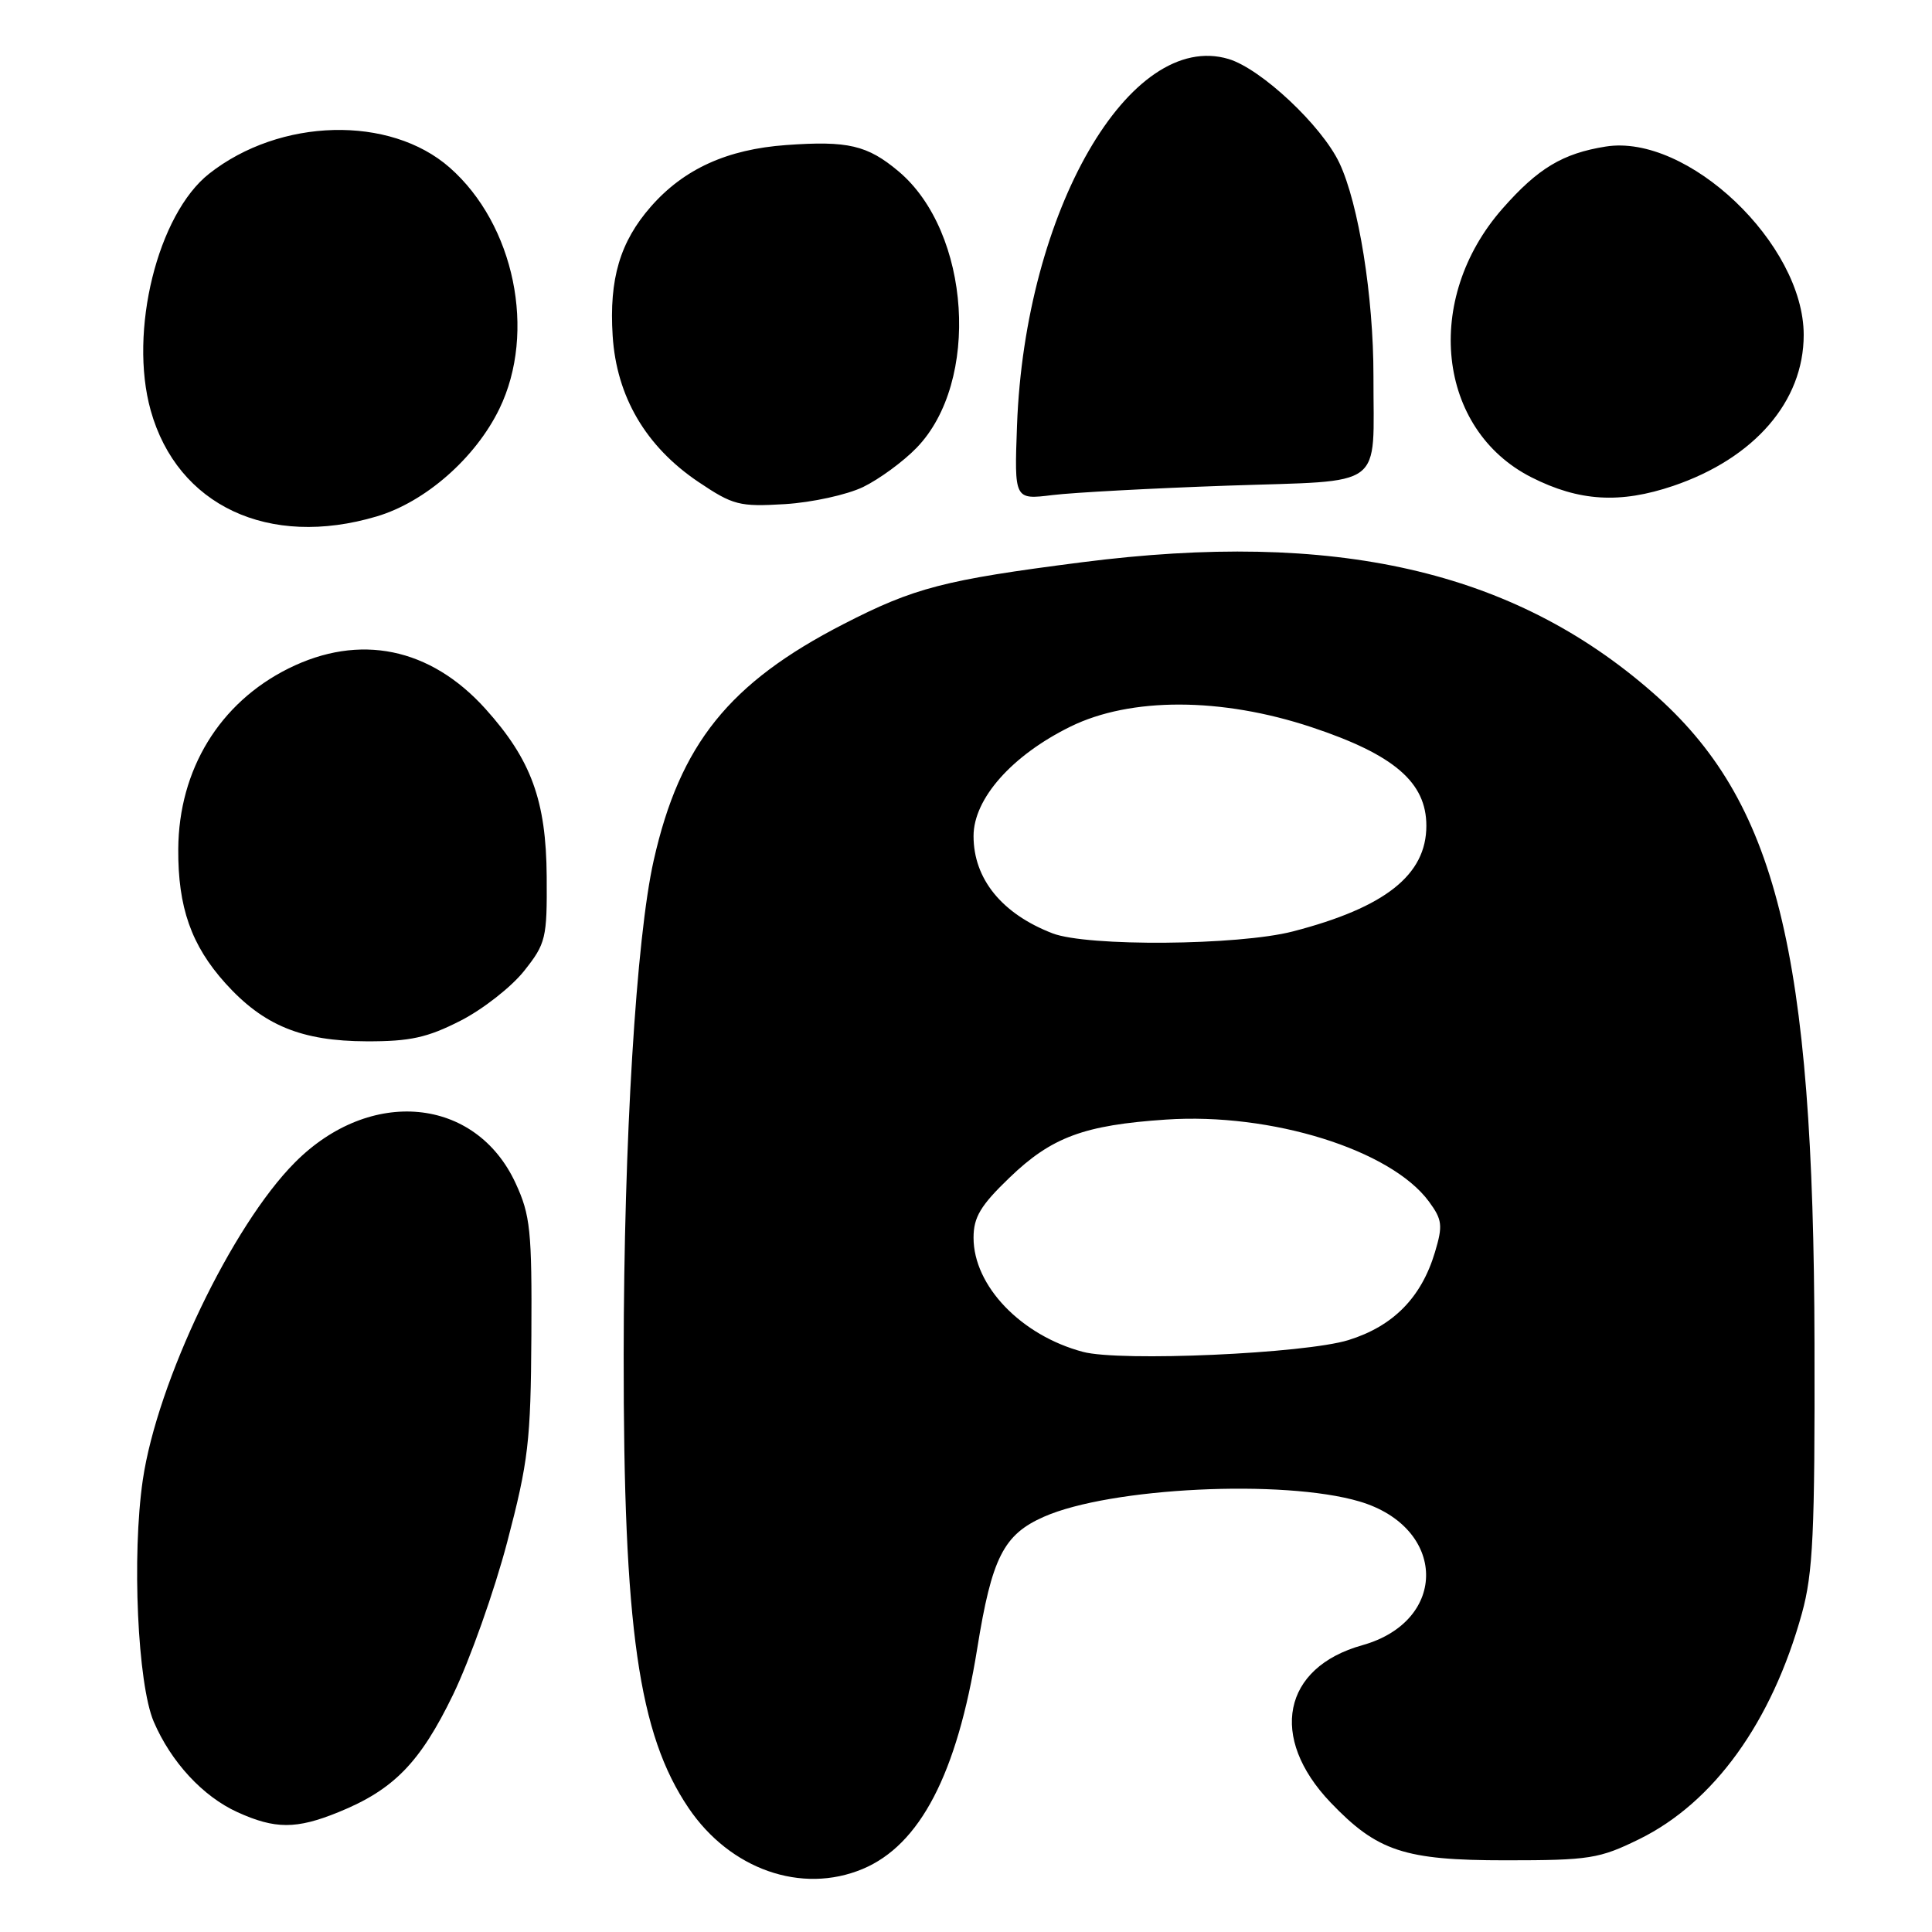<?xml version="1.0" encoding="UTF-8" standalone="no"?>
<!DOCTYPE svg PUBLIC "-//W3C//DTD SVG 1.1//EN" "http://www.w3.org/Graphics/SVG/1.1/DTD/svg11.dtd" >
<svg xmlns="http://www.w3.org/2000/svg" xmlns:xlink="http://www.w3.org/1999/xlink" version="1.1" viewBox="0 0 256 256">
 <g >
 <path fill="currentColor"
d=" M 114.30 247.65 C 121.91 244.47 126.81 235.05 129.48 218.48 C 131.42 206.41 132.97 203.34 138.32 200.98 C 147.13 197.09 170.07 195.98 180.13 198.95 C 191.72 202.38 191.97 214.79 180.51 218.00 C 169.95 220.95 168.08 230.22 176.31 238.84 C 182.50 245.31 186.09 246.50 199.50 246.50 C 210.62 246.50 211.92 246.29 217.20 243.70 C 227.10 238.84 234.78 228.18 238.76 213.79 C 240.24 208.44 240.49 203.10 240.43 178.00 C 240.32 125.93 235.39 106.11 218.95 91.74 C 200.47 75.57 176.89 70.20 143.30 74.51 C 125.07 76.85 121.16 77.87 111.76 82.70 C 96.61 90.49 90.09 98.60 86.62 114.00 C 84.30 124.27 82.66 151.25 82.64 179.50 C 82.61 215.77 84.61 229.77 91.24 239.57 C 96.75 247.71 106.21 251.03 114.30 247.65 Z  M 44.83 240.13 C 52.17 237.15 55.67 233.56 60.04 224.54 C 62.27 219.92 65.50 210.83 67.21 204.32 C 70.01 193.66 70.33 190.98 70.41 177.00 C 70.49 163.07 70.28 161.02 68.32 156.78 C 63.03 145.33 49.06 144.01 39.09 154.02 C 30.74 162.39 20.83 183.09 18.92 196.11 C 17.46 206.11 18.23 223.12 20.37 228.13 C 22.66 233.47 26.88 238.04 31.46 240.12 C 36.45 242.39 39.27 242.39 44.83 240.13 Z  M 61.02 135.25 C 63.98 133.74 67.77 130.77 69.45 128.65 C 72.33 125.02 72.50 124.34 72.44 116.15 C 72.37 106.08 70.39 100.66 64.32 93.92 C 57.00 85.80 47.64 83.89 38.22 88.58 C 29.09 93.13 23.69 101.97 23.62 112.50 C 23.57 120.21 25.34 125.26 29.87 130.29 C 34.91 135.88 39.95 137.95 48.57 137.98 C 54.34 138.00 56.63 137.49 61.02 135.25 Z  M 49.91 68.43 C 56.36 66.52 63.00 60.69 66.17 54.17 C 71.11 43.99 68.17 29.75 59.58 22.20 C 51.66 15.25 37.11 15.62 27.72 23.01 C 20.88 28.39 17.04 43.93 19.97 54.39 C 23.50 67.00 35.61 72.68 49.91 68.43 Z  M 114.37 64.53 C 116.49 63.50 119.68 61.17 121.45 59.34 C 129.92 50.62 128.63 30.76 119.07 22.71 C 114.94 19.24 112.36 18.63 104.17 19.22 C 96.36 19.78 90.62 22.39 86.26 27.36 C 82.16 32.03 80.70 36.95 81.18 44.49 C 81.69 52.55 85.57 59.16 92.53 63.85 C 97.14 66.95 97.97 67.16 104.00 66.80 C 107.58 66.58 112.24 65.56 114.37 64.53 Z  M 162.67 64.35 C 183.85 63.62 181.96 65.03 181.99 49.84 C 182.00 39.30 180.03 26.98 177.47 21.58 C 175.12 16.63 167.11 9.12 162.80 7.82 C 149.72 3.90 135.81 27.98 134.76 56.36 C 134.40 66.22 134.40 66.22 139.45 65.60 C 142.23 65.26 152.68 64.70 162.67 64.35 Z  M 221.72 64.38 C 232.48 60.72 239.00 53.18 239.00 44.38 C 239.00 32.32 223.62 17.69 212.76 19.42 C 207.06 20.33 203.79 22.30 199.10 27.63 C 188.54 39.62 190.41 56.91 202.93 63.25 C 209.23 66.44 214.67 66.77 221.72 64.38 Z  M 143.50 179.13 C 135.30 176.95 129.00 170.39 129.00 164.01 C 129.00 161.29 129.92 159.74 133.75 156.06 C 139.34 150.67 143.64 149.08 154.50 148.35 C 168.45 147.41 184.29 152.35 189.34 159.21 C 191.11 161.62 191.20 162.38 190.14 165.92 C 188.34 171.94 184.60 175.73 178.67 177.57 C 172.89 179.36 148.45 180.45 143.50 179.13 Z  M 139.46 123.67 C 132.75 121.08 129.00 116.46 129.00 110.78 C 129.00 105.83 134.09 100.09 141.84 96.28 C 149.81 92.36 161.84 92.39 173.77 96.35 C 184.73 99.99 189.00 103.66 189.00 109.42 C 189.00 115.93 183.55 120.25 171.31 123.42 C 164.09 125.29 144.06 125.45 139.46 123.67 Z "/>
</g>
</svg>
